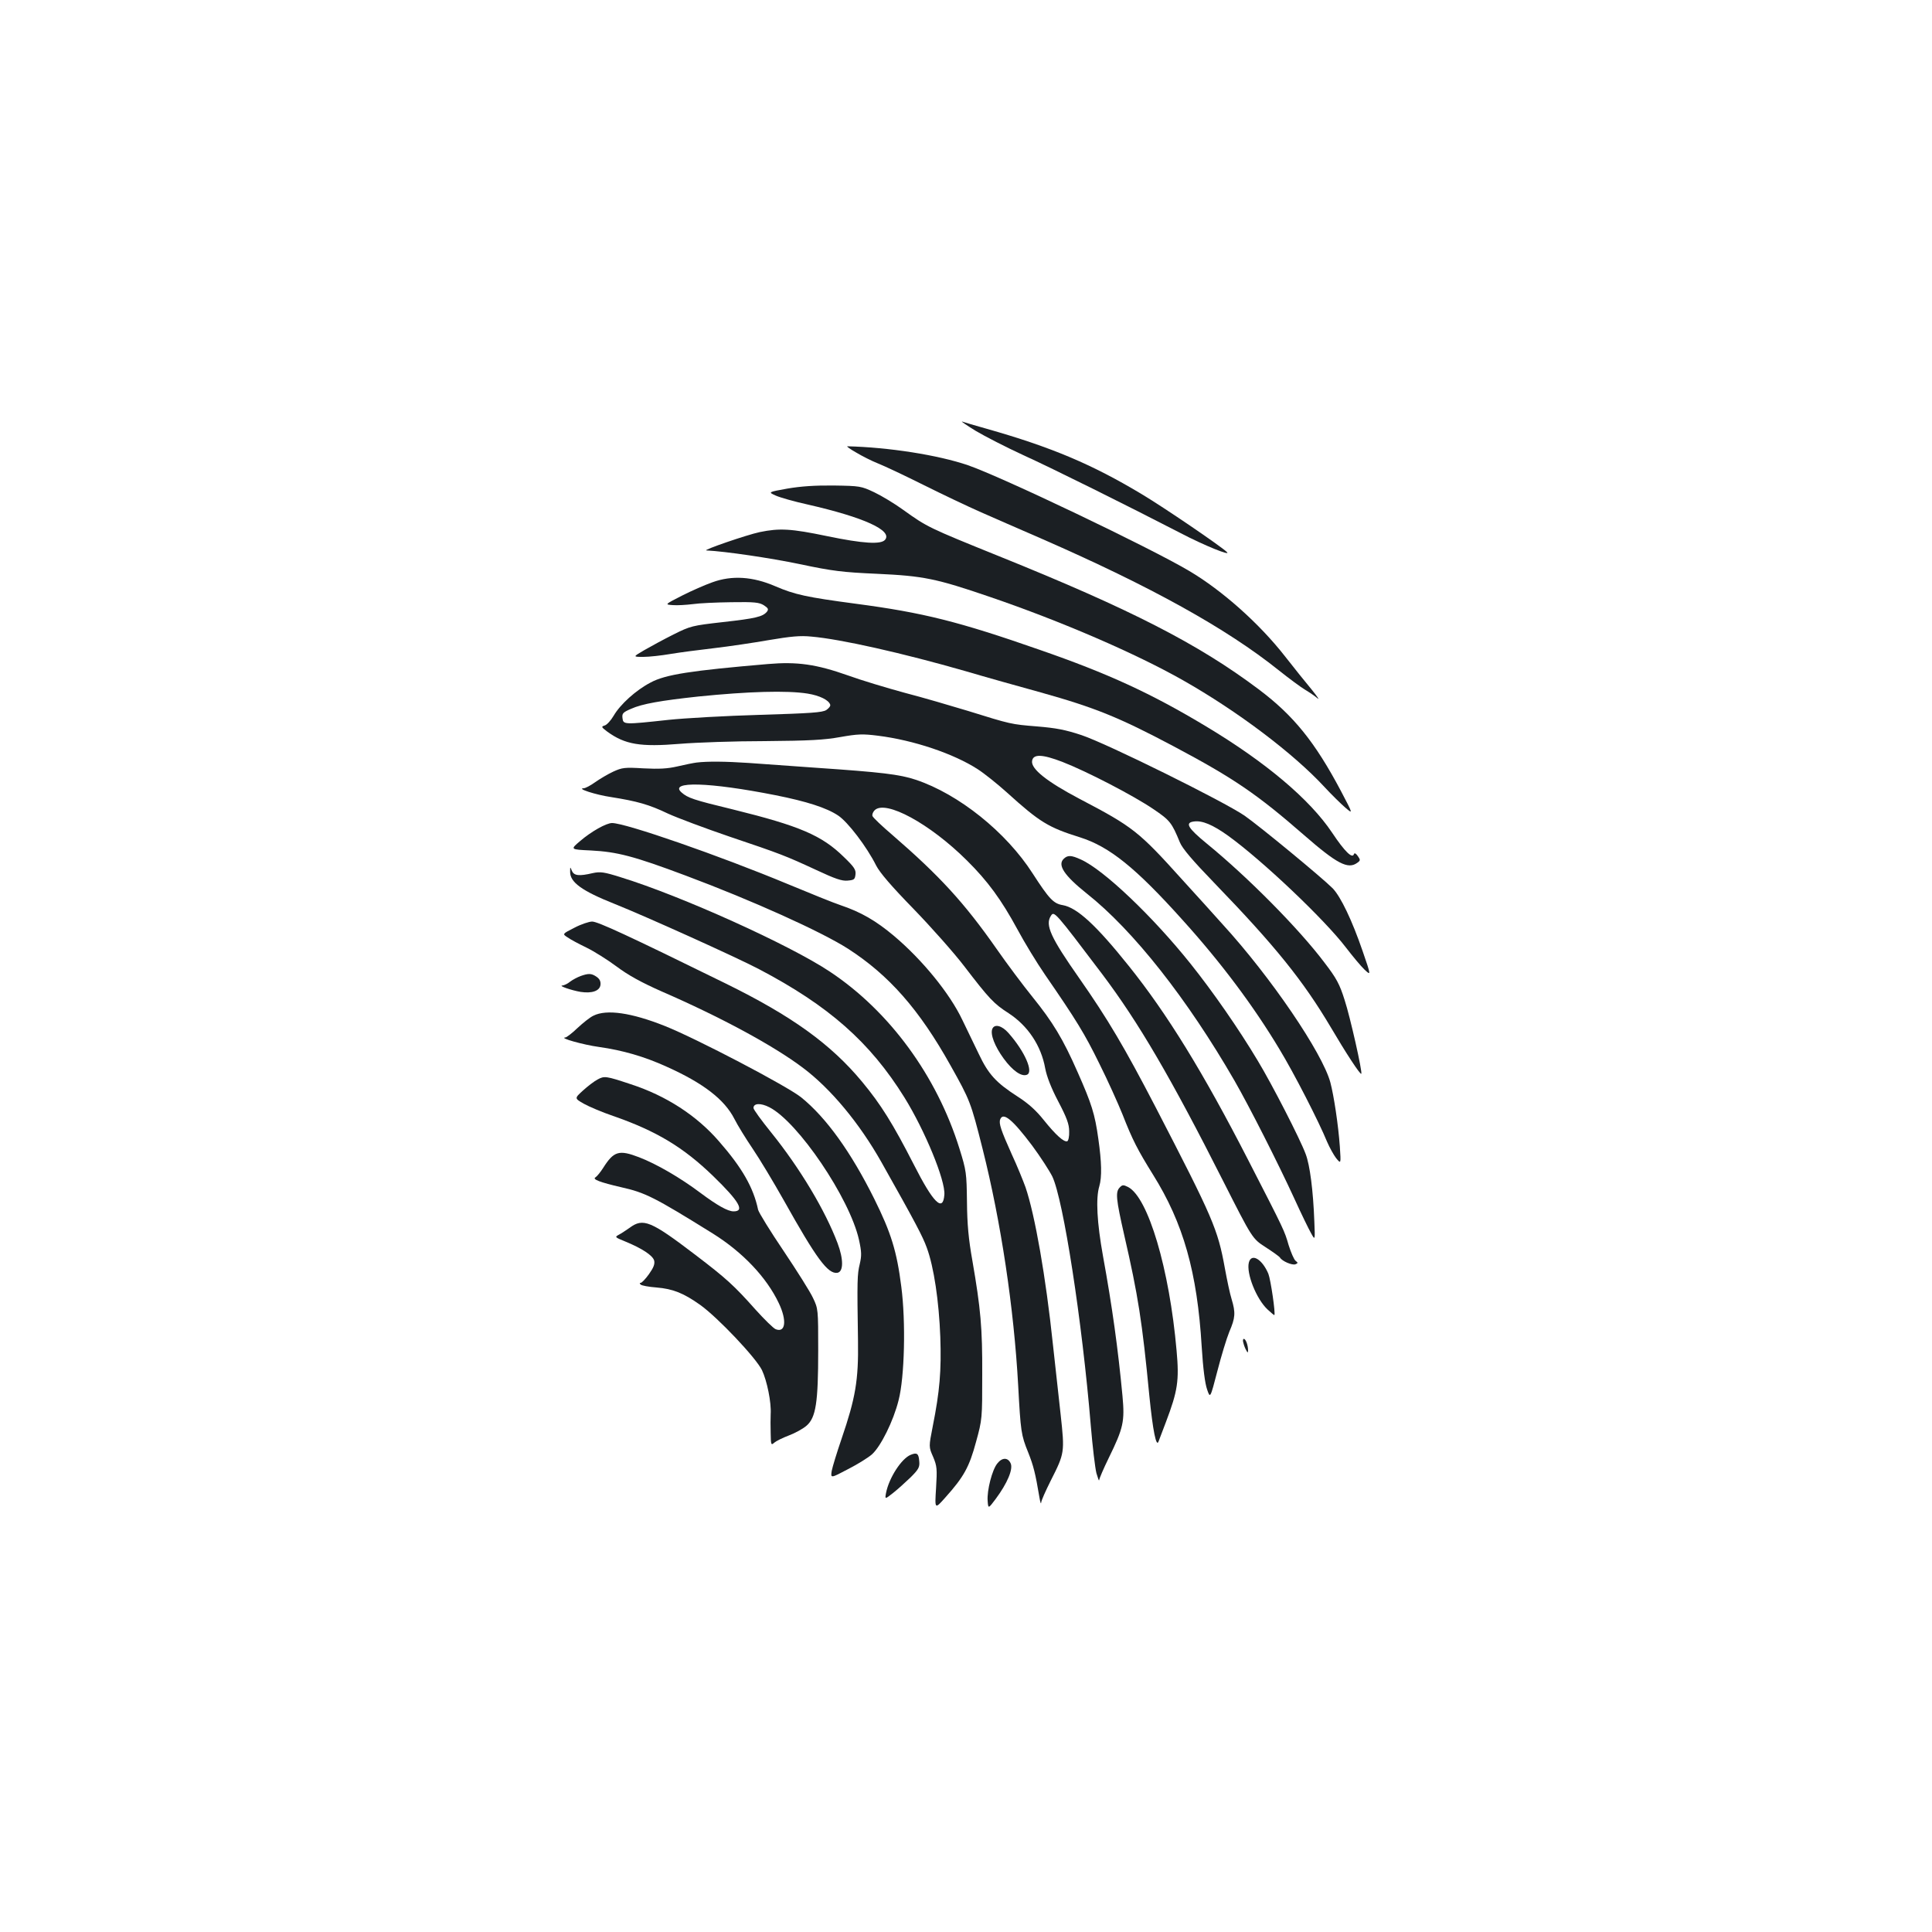 <?xml version="1.0" standalone="no"?>
<!DOCTYPE svg PUBLIC "-//W3C//DTD SVG 20010904//EN"
 "http://www.w3.org/TR/2001/REC-SVG-20010904/DTD/svg10.dtd">
<svg version="1.0" xmlns="http://www.w3.org/2000/svg"
 width="1000pt" height="1000pt" viewBox="0 0 1000 1000"
 preserveAspectRatio="xMidYMid meet">
<g transform="translate(0,1000) scale(0.1,-0.1)"
fill="#1b1f23" stroke="none">
<path d="M5050 7770 c47 -28 158 -85 247 -126 150 -68 542 -263 813 -403 122
-64 266 -122 240 -98 -34 32 -323 229 -440 299 -258 155 -469 244 -804 339
-61 17 -118 34 -126 37 -8 2 23 -19 70 -48z"/>
<path d="M4431 7658 c30 -18 81 -44 114 -57 33 -13 139 -63 235 -111 96 -48
227 -110 290 -138 63 -28 210 -92 325 -142 560 -245 952 -462 1222 -678 54
-43 116 -89 138 -102 22 -13 51 -33 64 -44 13 -12 0 8 -30 45 -30 36 -92 113
-138 172 -132 169 -325 341 -496 442 -202 120 -973 488 -1145 547 -155 53
-411 93 -624 98 -6 0 15 -15 45 -32z"/>
<path d="M4075 7471 c-100 -18 -100 -18 -60 -36 22 -10 96 -31 164 -46 294
-67 442 -135 402 -183 -21 -25 -112 -20 -300 19 -187 39 -246 42 -348 21 -67
-14 -299 -94 -277 -95 100 -5 330 -39 484 -71 170 -36 221 -42 400 -50 239
-11 305 -24 585 -120 366 -125 753 -292 998 -431 284 -161 572 -379 732 -552
37 -40 86 -88 108 -107 41 -35 41 -35 -22 85 -135 255 -246 392 -426 527 -311
234 -662 414 -1344 689 -366 148 -372 151 -496 240 -44 32 -112 73 -150 91
-68 32 -74 33 -210 35 -98 1 -170 -4 -240 -16z"/>
<path d="M3687 6986 c-37 -13 -108 -44 -157 -69 -90 -46 -90 -46 -48 -49 24
-2 70 1 103 5 33 5 123 9 200 10 121 2 145 -1 169 -16 23 -15 25 -21 15 -34
-22 -25 -57 -34 -228 -53 -158 -18 -167 -20 -255 -64 -50 -25 -118 -62 -151
-81 -60 -35 -60 -35 -5 -35 30 0 93 7 140 15 47 8 148 21 225 30 77 9 205 28
285 42 113 19 162 24 220 18 151 -13 471 -85 798 -179 105 -31 280 -80 389
-110 282 -79 405 -129 688 -279 311 -165 432 -248 673 -458 172 -150 229 -180
277 -145 17 12 17 15 3 35 -10 14 -17 18 -20 10 -8 -25 -47 12 -113 111 -115
172 -342 364 -652 550 -284 171 -508 274 -863 397 -418 146 -602 192 -950 238
-255 34 -316 47 -418 91 -116 50 -224 57 -325 20z"/>
<path d="M3975 6563 c-398 -34 -531 -54 -608 -96 -75 -39 -157 -113 -191 -172
-14 -24 -35 -47 -46 -50 -19 -6 -18 -8 12 -31 93 -68 172 -81 378 -64 85 7
283 14 440 14 231 2 305 6 389 21 91 16 116 17 195 7 185 -23 392 -93 516
-173 33 -21 102 -76 153 -122 169 -153 214 -180 377 -231 152 -48 288 -157
532 -429 198 -219 367 -445 500 -667 76 -125 205 -377 247 -480 13 -30 34 -68
47 -85 25 -30 25 -30 19 60 -8 113 -31 264 -49 332 -41 153 -309 547 -558 819
-45 51 -139 154 -208 230 -226 251 -255 274 -532 419 -169 89 -252 155 -246
196 5 37 52 36 158 -5 126 -49 367 -174 470 -244 86 -58 95 -70 137 -172 13
-32 65 -93 180 -212 314 -325 458 -504 601 -745 77 -131 152 -246 158 -241 7
8 -58 296 -86 381 -26 83 -42 113 -105 195 -130 173 -395 441 -608 615 -100
82 -115 109 -67 115 42 6 96 -16 177 -74 176 -127 499 -433 610 -579 34 -44
76 -95 95 -113 35 -33 35 -33 -9 95 -55 160 -113 281 -155 325 -57 57 -376
320 -456 376 -108 74 -712 373 -844 417 -84 28 -133 37 -230 45 -135 11 -135
11 -360 81 -86 26 -232 69 -325 93 -92 25 -225 65 -294 90 -164 58 -263 72
-414 59z m205 -153 c62 -10 109 -33 117 -57 3 -7 -7 -19 -20 -28 -20 -13 -81
-17 -343 -25 -175 -5 -389 -17 -474 -26 -230 -25 -234 -25 -238 9 -3 24 2 30
44 48 57 26 155 43 350 64 257 26 457 32 564 15z"/>
<path d="M3605 6053 c-16 -2 -61 -11 -99 -20 -52 -12 -95 -14 -175 -10 -98 6
-111 4 -157 -17 -28 -13 -70 -38 -94 -55 -24 -17 -50 -31 -59 -31 -39 -1 62
-34 144 -46 132 -21 194 -38 292 -85 48 -22 192 -76 318 -119 267 -90 290 -99
452 -174 94 -44 131 -57 160 -54 34 3 38 6 41 32 3 24 -7 39 -60 90 -114 112
-229 161 -573 246 -207 50 -235 60 -267 88 -69 60 143 54 486 -14 161 -32 264
-65 324 -105 50 -33 148 -161 197 -259 19 -37 78 -106 194 -225 91 -94 209
-227 261 -295 131 -171 154 -195 230 -244 100 -65 169 -168 190 -286 8 -42 31
-102 68 -172 44 -84 56 -117 56 -154 1 -26 -4 -49 -10 -51 -17 -6 -60 33 -121
109 -39 49 -79 86 -137 123 -110 71 -150 114 -200 220 -24 50 -62 129 -85 176
-65 137 -207 311 -354 435 -93 78 -170 123 -277 159 -36 12 -157 61 -270 108
-358 149 -842 317 -912 317 -30 0 -108 -44 -165 -93 -52 -44 -52 -44 55 -49
136 -7 222 -29 491 -130 345 -129 702 -290 841 -379 212 -137 368 -314 530
-604 101 -180 105 -190 166 -432 95 -377 162 -824 184 -1223 13 -240 15 -257
52 -348 27 -68 37 -107 58 -232 4 -25 8 -37 9 -28 0 10 23 61 50 115 72 142
72 146 51 340 -10 93 -28 256 -40 363 -37 352 -93 671 -142 815 -12 33 -43
110 -71 170 -56 125 -68 160 -60 181 15 40 64 -1 165 -135 43 -58 90 -131 105
-161 57 -121 154 -746 199 -1290 9 -107 22 -217 29 -245 8 -27 14 -44 14 -36
1 8 23 60 50 115 76 155 83 189 71 320 -23 244 -53 462 -101 725 -31 172 -38
299 -19 361 14 48 12 126 -5 245 -18 130 -35 182 -107 345 -76 173 -129 260
-234 390 -47 58 -131 170 -186 249 -168 240 -295 378 -540 590 -53 45 -99 89
-102 97 -3 7 2 21 11 30 56 56 286 -69 478 -260 108 -107 178 -203 261 -356
37 -69 101 -174 143 -235 162 -235 205 -305 281 -460 44 -88 97 -206 120 -263
52 -133 78 -183 158 -312 157 -251 229 -505 252 -891 7 -113 17 -190 28 -221
16 -47 16 -47 53 95 20 78 48 170 62 204 31 72 33 98 12 168 -9 28 -24 100
-35 160 -37 204 -61 259 -359 835 -160 308 -246 454 -395 667 -148 211 -177
275 -147 322 17 27 18 27 266 -301 189 -251 355 -535 626 -1071 151 -298 151
-298 219 -342 37 -24 71 -48 75 -54 11 -19 63 -41 80 -35 14 6 14 8 1 18 -8 6
-24 43 -36 81 -22 76 -21 74 -209 440 -234 456 -420 758 -619 1006 -168 210
-267 301 -341 314 -48 8 -70 31 -156 164 -137 214 -383 411 -605 485 -84 28
-178 39 -515 62 -126 9 -284 20 -350 25 -120 8 -213 9 -270 2z"/>
<path d="M5505 5554 c-32 -32 4 -86 119 -178 242 -191 522 -547 766 -970 78
-136 225 -426 310 -611 35 -77 74 -157 86 -178 21 -38 21 -38 17 60 -6 161
-23 293 -45 350 -28 76 -173 359 -248 483 -98 164 -232 357 -348 502 -195 244
-449 486 -567 539 -50 23 -69 24 -90 3z"/>
<path d="M2951 5489 c-2 -55 60 -100 231 -168 158 -63 630 -276 746 -337 362
-190 575 -378 753 -664 106 -171 213 -430 207 -504 -7 -92 -57 -43 -158 156
-108 211 -170 311 -268 429 -162 195 -363 340 -707 509 -507 249 -661 320
-690 320 -16 0 -58 -14 -92 -32 -63 -32 -63 -32 -35 -50 15 -11 59 -34 98 -53
39 -19 109 -63 156 -98 60 -45 128 -82 229 -127 311 -135 584 -283 735 -397
144 -108 292 -286 406 -488 178 -316 214 -385 235 -443 37 -100 63 -278 70
-462 6 -176 -3 -281 -39 -462 -21 -107 -21 -107 2 -159 20 -48 21 -62 15 -162
-7 -110 -7 -110 48 -48 96 107 124 158 159 288 32 116 32 121 32 348 1 242 -8
341 -51 590 -20 112 -27 189 -28 305 -2 148 -3 160 -39 275 -117 376 -362 711
-671 916 -207 138 -769 392 -1081 488 -88 28 -107 30 -145 22 -72 -17 -98 -14
-109 12 -9 22 -9 21 -9 -4z"/>
<path d="M3005 4948 c-16 -6 -41 -19 -54 -29 -13 -11 -31 -19 -40 -20 -23 -1
47 -25 94 -33 59 -9 99 5 103 36 2 18 -4 31 -20 42 -26 18 -41 19 -83 4z"/>
<path d="M3072 4743 c-18 -8 -55 -38 -83 -64 -28 -27 -57 -49 -63 -49 -35 -2
94 -38 174 -49 122 -17 236 -50 350 -102 190 -85 300 -170 351 -270 16 -32 59
-102 95 -155 36 -53 108 -173 161 -267 169 -302 228 -382 277 -375 32 5 33 69
1 154 -64 169 -194 387 -344 573 -50 62 -91 118 -91 126 0 25 37 27 82 4 148
-75 416 -471 464 -686 14 -64 14 -82 4 -126 -13 -53 -14 -83 -9 -397 3 -205
-13 -296 -85 -507 -24 -70 -47 -145 -51 -166 -6 -39 -6 -39 83 8 49 25 106 60
126 78 45 41 110 171 137 279 31 119 38 406 14 589 -23 182 -53 279 -140 454
-120 241 -248 420 -378 525 -72 58 -543 305 -707 370 -171 68 -300 87 -368 53z"/>
<path d="M5136 4674 c-11 -28 13 -90 59 -153 46 -63 92 -95 120 -84 36 13 -10
120 -95 216 -34 39 -73 49 -84 21z"/>
<path d="M3092 4412 c-17 -9 -51 -35 -75 -57 -44 -40 -44 -40 5 -68 27 -15 95
-44 151 -63 225 -78 365 -163 518 -311 136 -132 165 -183 106 -183 -30 0 -85
31 -172 96 -104 78 -226 149 -317 184 -104 40 -131 32 -186 -55 -14 -22 -32
-44 -40 -49 -18 -10 25 -26 133 -51 125 -28 171 -51 475 -240 155 -97 278
-227 341 -360 43 -90 35 -155 -16 -135 -11 4 -58 50 -104 101 -112 126 -152
162 -312 284 -231 176 -270 192 -340 140 -19 -13 -44 -30 -56 -36 -22 -12 -20
-13 31 -34 88 -36 145 -73 152 -100 4 -18 -3 -36 -27 -70 -18 -25 -37 -45 -43
-45 -6 0 -6 -3 0 -9 5 -5 42 -12 82 -15 85 -7 140 -29 226 -90 91 -65 289
-274 320 -338 26 -55 49 -167 45 -228 -1 -19 -1 -64 0 -99 1 -60 2 -63 19 -48
9 8 43 25 75 37 32 12 74 35 92 51 48 42 60 119 60 389 0 212 0 216 -27 272
-14 31 -83 140 -152 243 -69 102 -128 198 -132 213 -24 115 -83 218 -203 355
-115 133 -274 236 -456 295 -129 43 -137 44 -173 24z"/>
<path d="M5796 3854 c-23 -23 -20 -58 23 -247 72 -313 93 -447 130 -832 18
-179 36 -271 48 -235 3 8 20 53 38 100 61 161 69 214 55 369 -37 423 -147 793
-251 847 -24 12 -30 12 -43 -2z"/>
<path d="M6464 3465 c-14 -56 39 -189 97 -243 18 -17 34 -30 35 -29 7 7 -19
184 -31 214 -32 76 -88 109 -101 58z"/>
<path d="M6436 3048 c3 -13 10 -30 15 -38 7 -13 8 -13 9 0 0 27 -12 60 -22 60
-5 0 -6 -10 -2 -22z"/>
<path d="M4714 2470 c-48 -19 -113 -120 -128 -198 -6 -33 -6 -33 36 0 23 18
64 55 91 81 42 42 48 53 45 84 -3 40 -12 46 -44 33z"/>
<path d="M5162 2425 c-27 -33 -54 -140 -50 -193 3 -42 3 -42 42 10 60 81 91
154 77 184 -14 31 -44 31 -69 -1z"/>
</g>
</svg>
